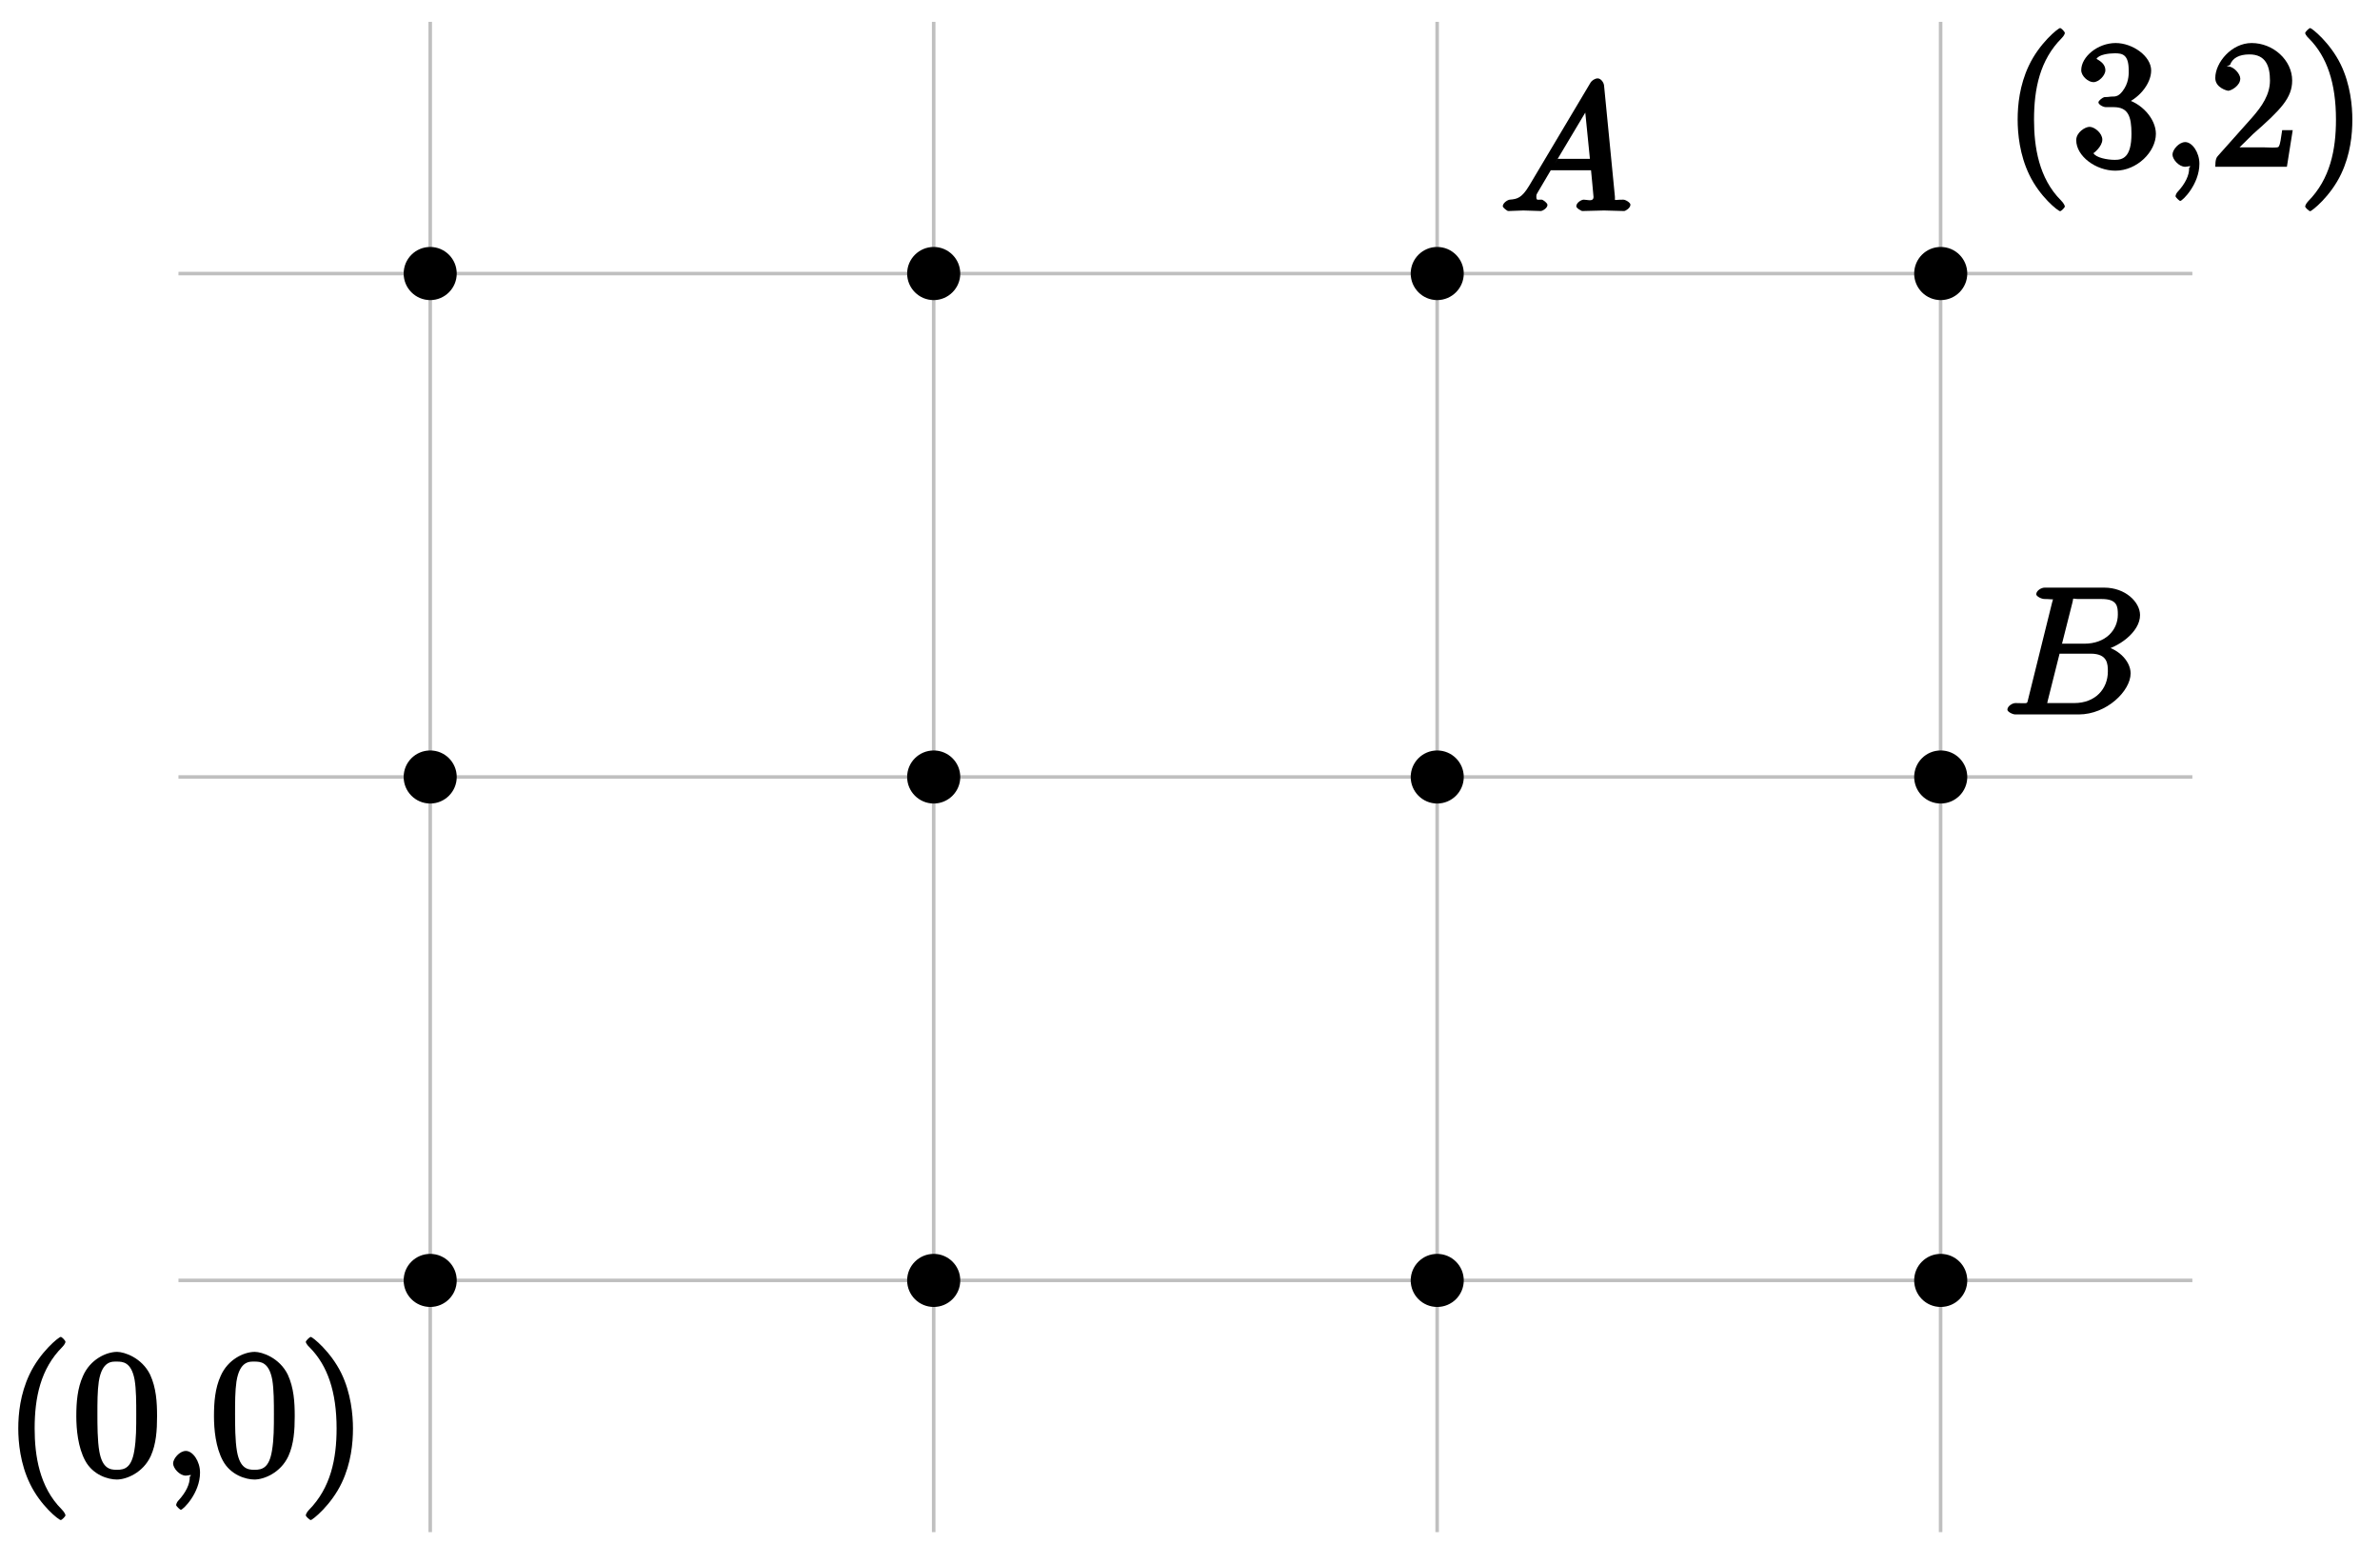 <?xml version="1.0" encoding="UTF-8"?>
<svg xmlns="http://www.w3.org/2000/svg" xmlns:xlink="http://www.w3.org/1999/xlink" width="134pt" height="88pt" viewBox="0 0 134 88" version="1.1">
<defs>
<g>
<symbol overflow="visible" id="glyph0-0">
<path style="stroke:none;" d=""/>
</symbol>
<symbol overflow="visible" id="glyph0-1">
<path style="stroke:none;" d="M 3.469 2.234 C 3.469 2.203 3.422 2.062 3.25 1.891 C 2 0.641 1.734 -1.125 1.734 -2.656 C 1.734 -4.391 2.062 -6.016 3.297 -7.25 C 3.422 -7.375 3.469 -7.5 3.469 -7.531 C 3.469 -7.609 3.266 -7.812 3.203 -7.812 C 3.094 -7.812 2.031 -6.953 1.438 -5.688 C 0.922 -4.594 0.812 -3.484 0.812 -2.656 C 0.812 -1.875 0.922 -0.672 1.469 0.453 C 2.062 1.688 3.094 2.5 3.203 2.5 C 3.266 2.5 3.469 2.297 3.469 2.234 Z M 3.469 2.234 "/>
</symbol>
<symbol overflow="visible" id="glyph0-2">
<path style="stroke:none;" d="M 4.75 -3.344 C 4.75 -4.141 4.703 -4.938 4.359 -5.688 C 3.891 -6.641 2.906 -6.969 2.5 -6.969 C 1.891 -6.969 0.984 -6.547 0.578 -5.609 C 0.266 -4.922 0.203 -4.141 0.203 -3.344 C 0.203 -2.609 0.297 -1.594 0.703 -0.844 C 1.141 -0.031 2 0.219 2.484 0.219 C 3.016 0.219 3.953 -0.156 4.391 -1.094 C 4.703 -1.781 4.75 -2.562 4.75 -3.344 Z M 3.578 -3.469 C 3.578 -2.719 3.578 -2.047 3.469 -1.406 C 3.312 -0.453 2.938 -0.328 2.484 -0.328 C 2.094 -0.328 1.672 -0.406 1.5 -1.359 C 1.391 -1.969 1.391 -2.875 1.391 -3.469 C 1.391 -4.109 1.391 -4.766 1.469 -5.297 C 1.656 -6.484 2.234 -6.422 2.484 -6.422 C 2.812 -6.422 3.297 -6.406 3.484 -5.406 C 3.578 -4.859 3.578 -4.094 3.578 -3.469 Z M 3.578 -3.469 "/>
</symbol>
<symbol overflow="visible" id="glyph0-3">
<path style="stroke:none;" d="M 2.188 -0.172 C 2.188 -0.812 1.781 -1.391 1.391 -1.391 C 1.031 -1.391 0.672 -0.953 0.672 -0.688 C 0.672 -0.422 1.031 0 1.391 0 C 1.531 0 1.797 -0.109 1.609 0.062 C 1.625 0.469 1.391 0.953 0.953 1.422 C 0.891 1.484 0.844 1.609 0.844 1.656 C 0.844 1.719 1.062 1.922 1.109 1.922 C 1.234 1.922 2.188 0.984 2.188 -0.172 Z M 2.188 -0.172 "/>
</symbol>
<symbol overflow="visible" id="glyph0-4">
<path style="stroke:none;" d="M 3.047 -2.656 C 3.047 -3.422 2.938 -4.641 2.391 -5.766 C 1.797 -6.984 0.766 -7.812 0.672 -7.812 C 0.609 -7.812 0.391 -7.594 0.391 -7.531 C 0.391 -7.5 0.438 -7.375 0.625 -7.203 C 1.609 -6.203 2.125 -4.734 2.125 -2.656 C 2.125 -0.953 1.797 0.688 0.562 1.938 C 0.438 2.062 0.391 2.203 0.391 2.234 C 0.391 2.297 0.609 2.5 0.672 2.5 C 0.766 2.5 1.828 1.656 2.422 0.391 C 2.938 -0.703 3.047 -1.812 3.047 -2.656 Z M 3.047 -2.656 "/>
</symbol>
<symbol overflow="visible" id="glyph0-5">
<path style="stroke:none;" d="M 4.719 -1.859 C 4.719 -2.688 3.922 -3.625 2.891 -3.844 L 2.891 -3.516 C 3.703 -3.781 4.453 -4.641 4.453 -5.422 C 4.453 -6.234 3.406 -6.969 2.453 -6.969 C 1.453 -6.969 0.516 -6.203 0.516 -5.438 C 0.516 -5.109 0.906 -4.766 1.203 -4.766 C 1.5 -4.766 1.875 -5.141 1.875 -5.438 C 1.875 -5.938 1.234 -6.094 1.391 -6.094 C 1.516 -6.312 2.047 -6.391 2.406 -6.391 C 2.828 -6.391 3.188 -6.328 3.188 -5.438 C 3.188 -5.312 3.219 -4.859 2.953 -4.422 C 2.656 -3.938 2.453 -3.953 2.203 -3.953 C 2.125 -3.938 1.891 -3.922 1.812 -3.922 C 1.734 -3.906 1.484 -3.734 1.484 -3.625 C 1.484 -3.516 1.734 -3.359 1.906 -3.359 L 2.344 -3.359 C 3.156 -3.359 3.344 -2.844 3.344 -1.859 C 3.344 -0.516 2.844 -0.391 2.406 -0.391 C 1.969 -0.391 1.344 -0.516 1.203 -0.766 C 1.219 -0.766 1.703 -1.141 1.703 -1.531 C 1.703 -1.891 1.266 -2.25 0.984 -2.25 C 0.734 -2.25 0.234 -1.938 0.234 -1.5 C 0.234 -0.594 1.344 0.219 2.438 0.219 C 3.656 0.219 4.719 -0.844 4.719 -1.859 Z M 4.719 -1.859 "/>
</symbol>
<symbol overflow="visible" id="glyph0-6">
<path style="stroke:none;" d="M 4.469 -2.062 L 4.078 -2.062 C 4 -1.594 3.984 -1.281 3.875 -1.125 C 3.812 -1.047 3.281 -1.094 3.062 -1.094 L 1.266 -1.094 L 1.391 -0.812 L 2.438 -1.844 C 4 -3.219 4.641 -3.875 4.641 -4.859 C 4.641 -6 3.578 -6.969 2.359 -6.969 C 1.234 -6.969 0.312 -5.875 0.312 -5 C 0.312 -4.438 1 -4.281 1.031 -4.281 C 1.203 -4.281 1.719 -4.562 1.719 -4.969 C 1.719 -5.219 1.359 -5.656 1.016 -5.656 C 0.938 -5.656 0.922 -5.656 1.141 -5.734 C 1.281 -6.125 1.656 -6.328 2.234 -6.328 C 3.141 -6.328 3.391 -5.688 3.391 -4.859 C 3.391 -4.062 2.938 -3.406 2.391 -2.781 L 0.484 -0.641 C 0.375 -0.531 0.312 -0.406 0.312 0 L 4.344 0 L 4.672 -2.062 Z M 4.469 -2.062 "/>
</symbol>
<symbol overflow="visible" id="glyph1-0">
<path style="stroke:none;" d=""/>
</symbol>
<symbol overflow="visible" id="glyph1-1">
<path style="stroke:none;" d="M 1.422 -0.938 C 1.312 -0.547 1.469 -0.641 0.688 -0.641 C 0.516 -0.641 0.234 -0.469 0.234 -0.266 C 0.234 -0.156 0.516 0 0.688 0 L 4.25 0 C 5.828 0 7.172 -1.328 7.172 -2.312 C 7.172 -3.031 6.422 -3.781 5.453 -3.891 L 5.453 -3.562 C 6.484 -3.75 7.703 -4.641 7.703 -5.594 C 7.703 -6.328 6.875 -7.141 5.688 -7.141 L 2.328 -7.141 C 2.141 -7.141 1.859 -6.969 1.859 -6.766 C 1.859 -6.656 2.141 -6.5 2.328 -6.5 C 2.344 -6.5 2.531 -6.5 2.703 -6.484 C 2.875 -6.453 2.797 -6.609 2.797 -6.484 C 2.797 -6.438 2.781 -6.406 2.75 -6.297 Z M 3.266 -3.812 L 3.891 -6.281 C 3.984 -6.625 3.828 -6.5 4.25 -6.5 L 5.547 -6.5 C 6.422 -6.5 6.453 -6.078 6.453 -5.625 C 6.453 -4.75 5.766 -3.984 4.562 -3.984 L 3.312 -3.984 Z M 2.656 -0.641 C 2.516 -0.641 2.5 -0.641 2.438 -0.641 C 2.328 -0.656 2.469 -0.5 2.469 -0.578 C 2.469 -0.609 2.469 -0.625 2.516 -0.812 L 3.172 -3.422 L 4.922 -3.422 C 5.875 -3.422 5.891 -2.844 5.891 -2.422 C 5.891 -1.438 5.188 -0.641 4 -0.641 Z M 2.656 -0.641 "/>
</symbol>
<symbol overflow="visible" id="glyph1-2">
<path style="stroke:none;" d="M 1.656 -1.422 C 1.25 -0.75 1 -0.672 0.562 -0.641 C 0.438 -0.625 0.172 -0.453 0.172 -0.266 C 0.172 -0.203 0.406 0 0.484 0 C 0.75 0 1.062 -0.031 1.328 -0.031 C 1.672 -0.031 2.016 0 2.328 0 C 2.391 0 2.688 -0.156 2.688 -0.344 C 2.688 -0.453 2.438 -0.641 2.359 -0.641 C 2.141 -0.656 2.062 -0.562 2.062 -0.812 C 2.062 -0.938 2.078 -0.938 2.156 -1.078 L 2.875 -2.297 L 5.141 -2.297 C 5.141 -2.25 5.281 -0.891 5.281 -0.797 C 5.281 -0.5 4.938 -0.641 4.734 -0.641 C 4.594 -0.641 4.312 -0.469 4.312 -0.266 C 4.312 -0.156 4.609 0 4.641 0 C 5.047 0 5.469 -0.031 5.875 -0.031 C 6.125 -0.031 6.766 0 7.016 0 C 7.062 0 7.359 -0.156 7.359 -0.359 C 7.359 -0.469 7.094 -0.641 6.953 -0.641 C 6.344 -0.641 6.516 -0.531 6.484 -0.828 L 5.875 -7.062 C 5.859 -7.25 5.688 -7.469 5.516 -7.469 C 5.359 -7.469 5.188 -7.344 5.125 -7.25 Z M 3.094 -2.656 L 5.062 -5.953 L 4.766 -6.062 L 5.078 -2.938 L 3.266 -2.938 Z M 3.094 -2.656 "/>
</symbol>
</g>
</defs>
<g id="surface1">
<path style="fill:none;stroke-width:0.199;stroke-linecap:butt;stroke-linejoin:miter;stroke:rgb(75%,75%,75%);stroke-opacity:1;stroke-miterlimit:10;" d="M -14.174 0.001 L 99.214 0.001 M -14.174 28.348 L 99.214 28.348 M -14.174 56.694 L 99.214 56.694 M 0.001 -14.174 L 0.001 70.869 M 28.347 -14.174 L 28.347 70.869 M 56.693 -14.174 L 56.693 70.869 M 85.039 -14.174 L 85.039 70.869 " transform="matrix(1,0,0,-1,24.222,72.099)"/>
<path style=" stroke:none;fill-rule:nonzero;fill:rgb(0%,0%,0%);fill-opacity:1;" d="M 25.715 72.098 C 25.715 71.273 25.047 70.605 24.223 70.605 C 23.395 70.605 22.727 71.273 22.727 72.098 C 22.727 72.926 23.395 73.594 24.223 73.594 C 25.047 73.594 25.715 72.926 25.715 72.098 Z M 25.715 72.098 "/>
<path style=" stroke:none;fill-rule:nonzero;fill:rgb(0%,0%,0%);fill-opacity:1;" d="M 25.715 43.75 C 25.715 42.926 25.047 42.258 24.223 42.258 C 23.395 42.258 22.727 42.926 22.727 43.75 C 22.727 44.574 23.395 45.246 24.223 45.246 C 25.047 45.246 25.715 44.574 25.715 43.75 Z M 25.715 43.75 "/>
<path style=" stroke:none;fill-rule:nonzero;fill:rgb(0%,0%,0%);fill-opacity:1;" d="M 25.715 15.402 C 25.715 14.578 25.047 13.906 24.223 13.906 C 23.395 13.906 22.727 14.578 22.727 15.402 C 22.727 16.227 23.395 16.898 24.223 16.898 C 25.047 16.898 25.715 16.227 25.715 15.402 Z M 25.715 15.402 "/>
<path style=" stroke:none;fill-rule:nonzero;fill:rgb(0%,0%,0%);fill-opacity:1;" d="M 54.066 72.098 C 54.066 71.273 53.395 70.605 52.57 70.605 C 51.746 70.605 51.074 71.273 51.074 72.098 C 51.074 72.926 51.746 73.594 52.57 73.594 C 53.395 73.594 54.066 72.926 54.066 72.098 Z M 54.066 72.098 "/>
<path style=" stroke:none;fill-rule:nonzero;fill:rgb(0%,0%,0%);fill-opacity:1;" d="M 54.066 43.75 C 54.066 42.926 53.395 42.258 52.57 42.258 C 51.746 42.258 51.074 42.926 51.074 43.75 C 51.074 44.574 51.746 45.246 52.57 45.246 C 53.395 45.246 54.066 44.574 54.066 43.75 Z M 54.066 43.75 "/>
<path style=" stroke:none;fill-rule:nonzero;fill:rgb(0%,0%,0%);fill-opacity:1;" d="M 54.066 15.402 C 54.066 14.578 53.395 13.906 52.57 13.906 C 51.746 13.906 51.074 14.578 51.074 15.402 C 51.074 16.227 51.746 16.898 52.57 16.898 C 53.395 16.898 54.066 16.227 54.066 15.402 Z M 54.066 15.402 "/>
<path style=" stroke:none;fill-rule:nonzero;fill:rgb(0%,0%,0%);fill-opacity:1;" d="M 82.414 72.098 C 82.414 71.273 81.742 70.605 80.918 70.605 C 80.094 70.605 79.426 71.273 79.426 72.098 C 79.426 72.926 80.094 73.594 80.918 73.594 C 81.742 73.594 82.414 72.926 82.414 72.098 Z M 82.414 72.098 "/>
<path style=" stroke:none;fill-rule:nonzero;fill:rgb(0%,0%,0%);fill-opacity:1;" d="M 82.414 43.75 C 82.414 42.926 81.742 42.258 80.918 42.258 C 80.094 42.258 79.426 42.926 79.426 43.75 C 79.426 44.574 80.094 45.246 80.918 45.246 C 81.742 45.246 82.414 44.574 82.414 43.75 Z M 82.414 43.75 "/>
<path style=" stroke:none;fill-rule:nonzero;fill:rgb(0%,0%,0%);fill-opacity:1;" d="M 82.414 15.402 C 82.414 14.578 81.742 13.906 80.918 13.906 C 80.094 13.906 79.426 14.578 79.426 15.402 C 79.426 16.227 80.094 16.898 80.918 16.898 C 81.742 16.898 82.414 16.227 82.414 15.402 Z M 82.414 15.402 "/>
<path style=" stroke:none;fill-rule:nonzero;fill:rgb(0%,0%,0%);fill-opacity:1;" d="M 110.762 72.098 C 110.762 71.273 110.094 70.605 109.266 70.605 C 108.441 70.605 107.773 71.273 107.773 72.098 C 107.773 72.926 108.441 73.594 109.266 73.594 C 110.094 73.594 110.762 72.926 110.762 72.098 Z M 110.762 72.098 "/>
<path style=" stroke:none;fill-rule:nonzero;fill:rgb(0%,0%,0%);fill-opacity:1;" d="M 110.762 43.75 C 110.762 42.926 110.094 42.258 109.266 42.258 C 108.441 42.258 107.773 42.926 107.773 43.75 C 107.773 44.574 108.441 45.246 109.266 45.246 C 110.094 45.246 110.762 44.574 110.762 43.75 Z M 110.762 43.75 "/>
<path style=" stroke:none;fill-rule:nonzero;fill:rgb(0%,0%,0%);fill-opacity:1;" d="M 110.762 15.402 C 110.762 14.578 110.094 13.906 109.266 13.906 C 108.441 13.906 107.773 14.578 107.773 15.402 C 107.773 16.227 108.441 16.898 109.266 16.898 C 110.094 16.898 110.762 16.227 110.762 15.402 Z M 110.762 15.402 "/>
<g style="fill:rgb(0%,0%,0%);fill-opacity:1;">
  <use xlink:href="#glyph0-1" x="0.217" y="83.092"/>
  <use xlink:href="#glyph0-2" x="4.093" y="83.092"/>
  <use xlink:href="#glyph0-3" x="9.074" y="83.092"/>
  <use xlink:href="#glyph0-2" x="11.844" y="83.092"/>
  <use xlink:href="#glyph0-4" x="16.826" y="83.092"/>
</g>
<g style="fill:rgb(0%,0%,0%);fill-opacity:1;">
  <use xlink:href="#glyph0-1" x="112.787" y="9.392"/>
  <use xlink:href="#glyph0-5" x="116.663" y="9.392"/>
  <use xlink:href="#glyph0-3" x="121.644" y="9.392"/>
  <use xlink:href="#glyph0-6" x="124.414" y="9.392"/>
  <use xlink:href="#glyph0-4" x="129.396" y="9.392"/>
</g>
<g style="fill:rgb(0%,0%,0%);fill-opacity:1;">
  <use xlink:href="#glyph1-1" x="112.787" y="40.23"/>
</g>
<g style="fill:rgb(0%,0%,0%);fill-opacity:1;">
  <use xlink:href="#glyph1-2" x="84.438" y="11.883"/>
</g>
</g>
</svg>
